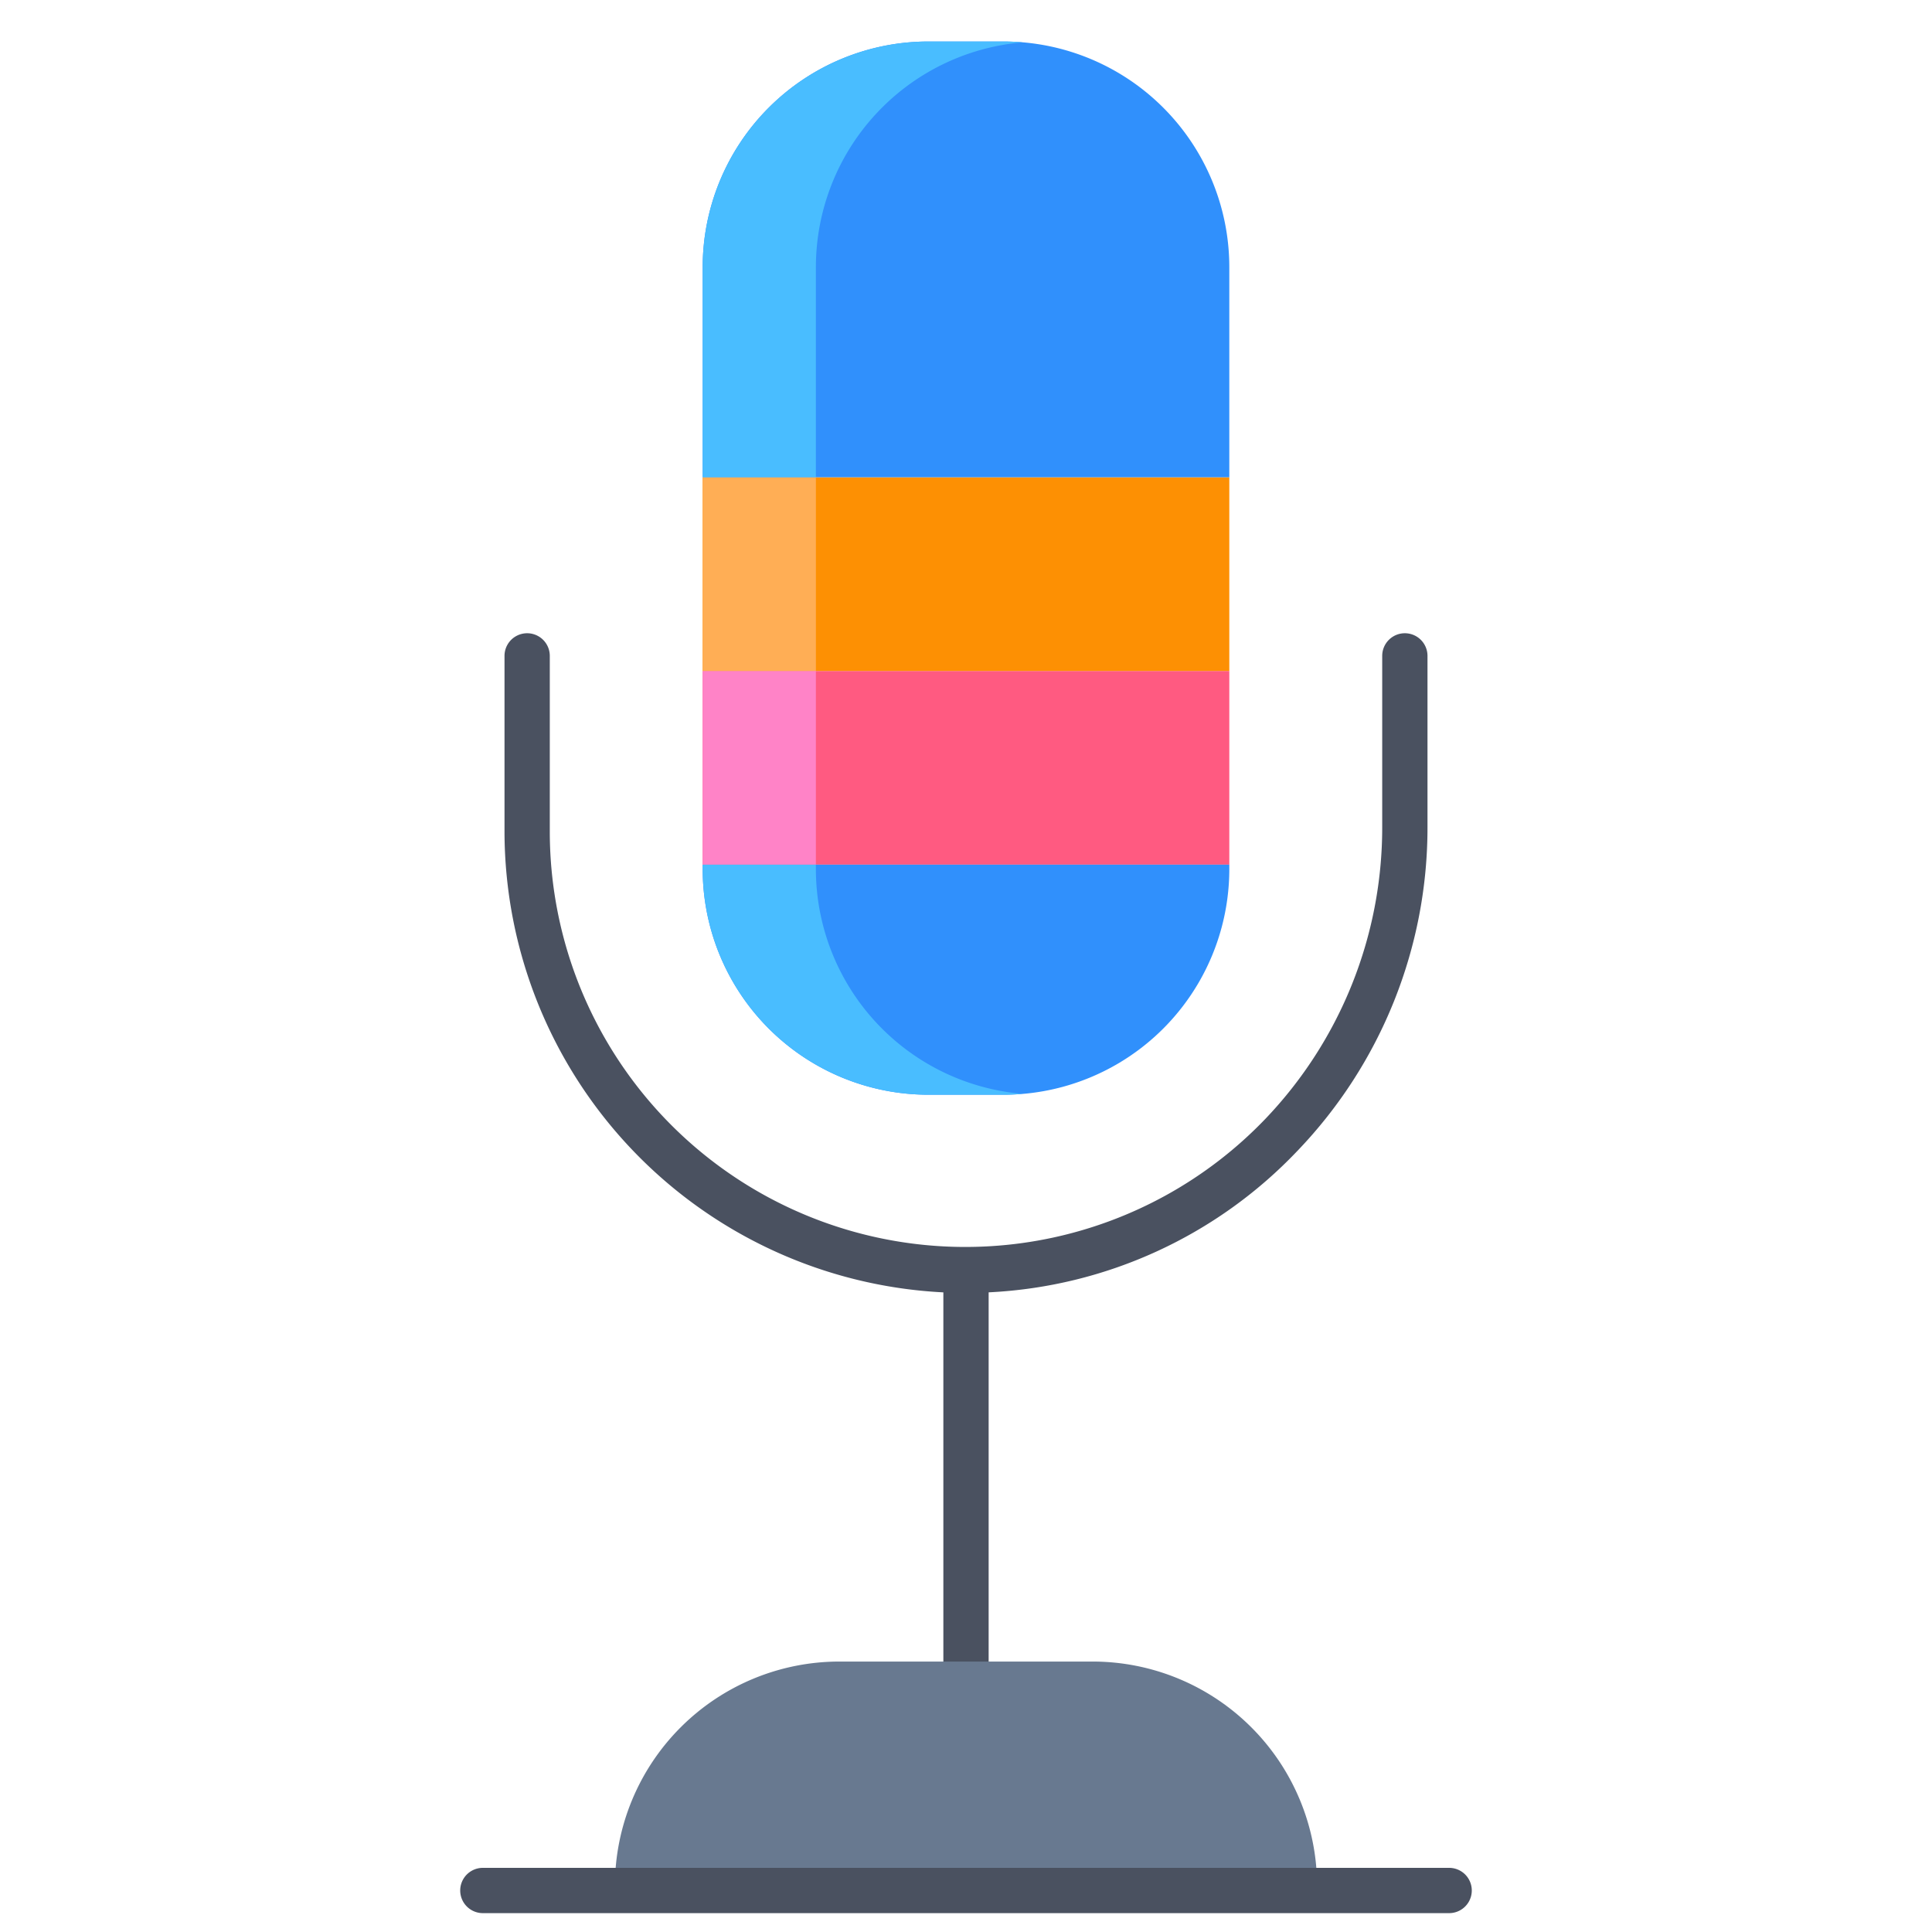 <svg id="Layer_1" height="512" viewBox="0 0 512 512" width="512" xmlns="http://www.w3.org/2000/svg" data-name="Layer 1"><path d="m186.22 177.81h139.56v51.34h-139.56z" fill="#ff5a81"/><path d="m186.22 126.48h139.56v51.33h-139.56z" fill="#fd9003"/><path d="m325.78 70.81v55.67h-139.56v-55.67a59.813 59.813 0 0 1 59.81-59.81h19.94a59.813 59.813 0 0 1 59.81 59.81z" fill="#3090fc"/><path d="m325.78 229.15v1.15a59.806 59.806 0 0 1 -59.81 59.81h-19.94a59.806 59.806 0 0 1 -59.81-59.81v-1.15z" fill="#3090fc"/><path d="m372.3 167.816a6 6 0 0 0 -6 6v45.271a111.741 111.741 0 0 1 -31.131 77.6 110.116 110.116 0 0 1 -189.469-76.352v-46.519a6 6 0 0 0 -12 0v46.519a122.449 122.449 0 0 0 116.3 122.156v101.009h12v-101.017a120.823 120.823 0 0 0 81.837-37.5 123.682 123.682 0 0 0 34.463-85.896v-45.271a6 6 0 0 0 -6-6z" fill="#4a5160"/><path d="m186.22 177.81h30v51.34h-30z" fill="#ff83c7"/><path d="m186.22 126.48h30v51.33h-30z" fill="#ffae55"/><path d="m271 11.226c-1.66-.138-3.334-.226-5.03-.226h-19.94a59.813 59.813 0 0 0 -59.81 59.81v55.67h30v-55.67a59.808 59.808 0 0 1 54.78-59.584z" fill="#49bdff"/><path d="m216.22 230.3v-1.15h-30v1.15a59.806 59.806 0 0 0 59.81 59.81h19.94c1.7 0 3.37-.088 5.03-.226a59.8 59.8 0 0 1 -54.78-59.584z" fill="#49bdff"/><path d="m289.54 440.33h-67.08a59.5 59.5 0 0 0 -59.5 59.5v1.17h186.08v-1.17a59.5 59.5 0 0 0 -59.5-59.5z" fill="#687990"/><path d="m384.038 507h-256.076a6 6 0 1 1 0-12h256.076a6 6 0 0 1 0 12z" fill="#4a5160"/></svg>